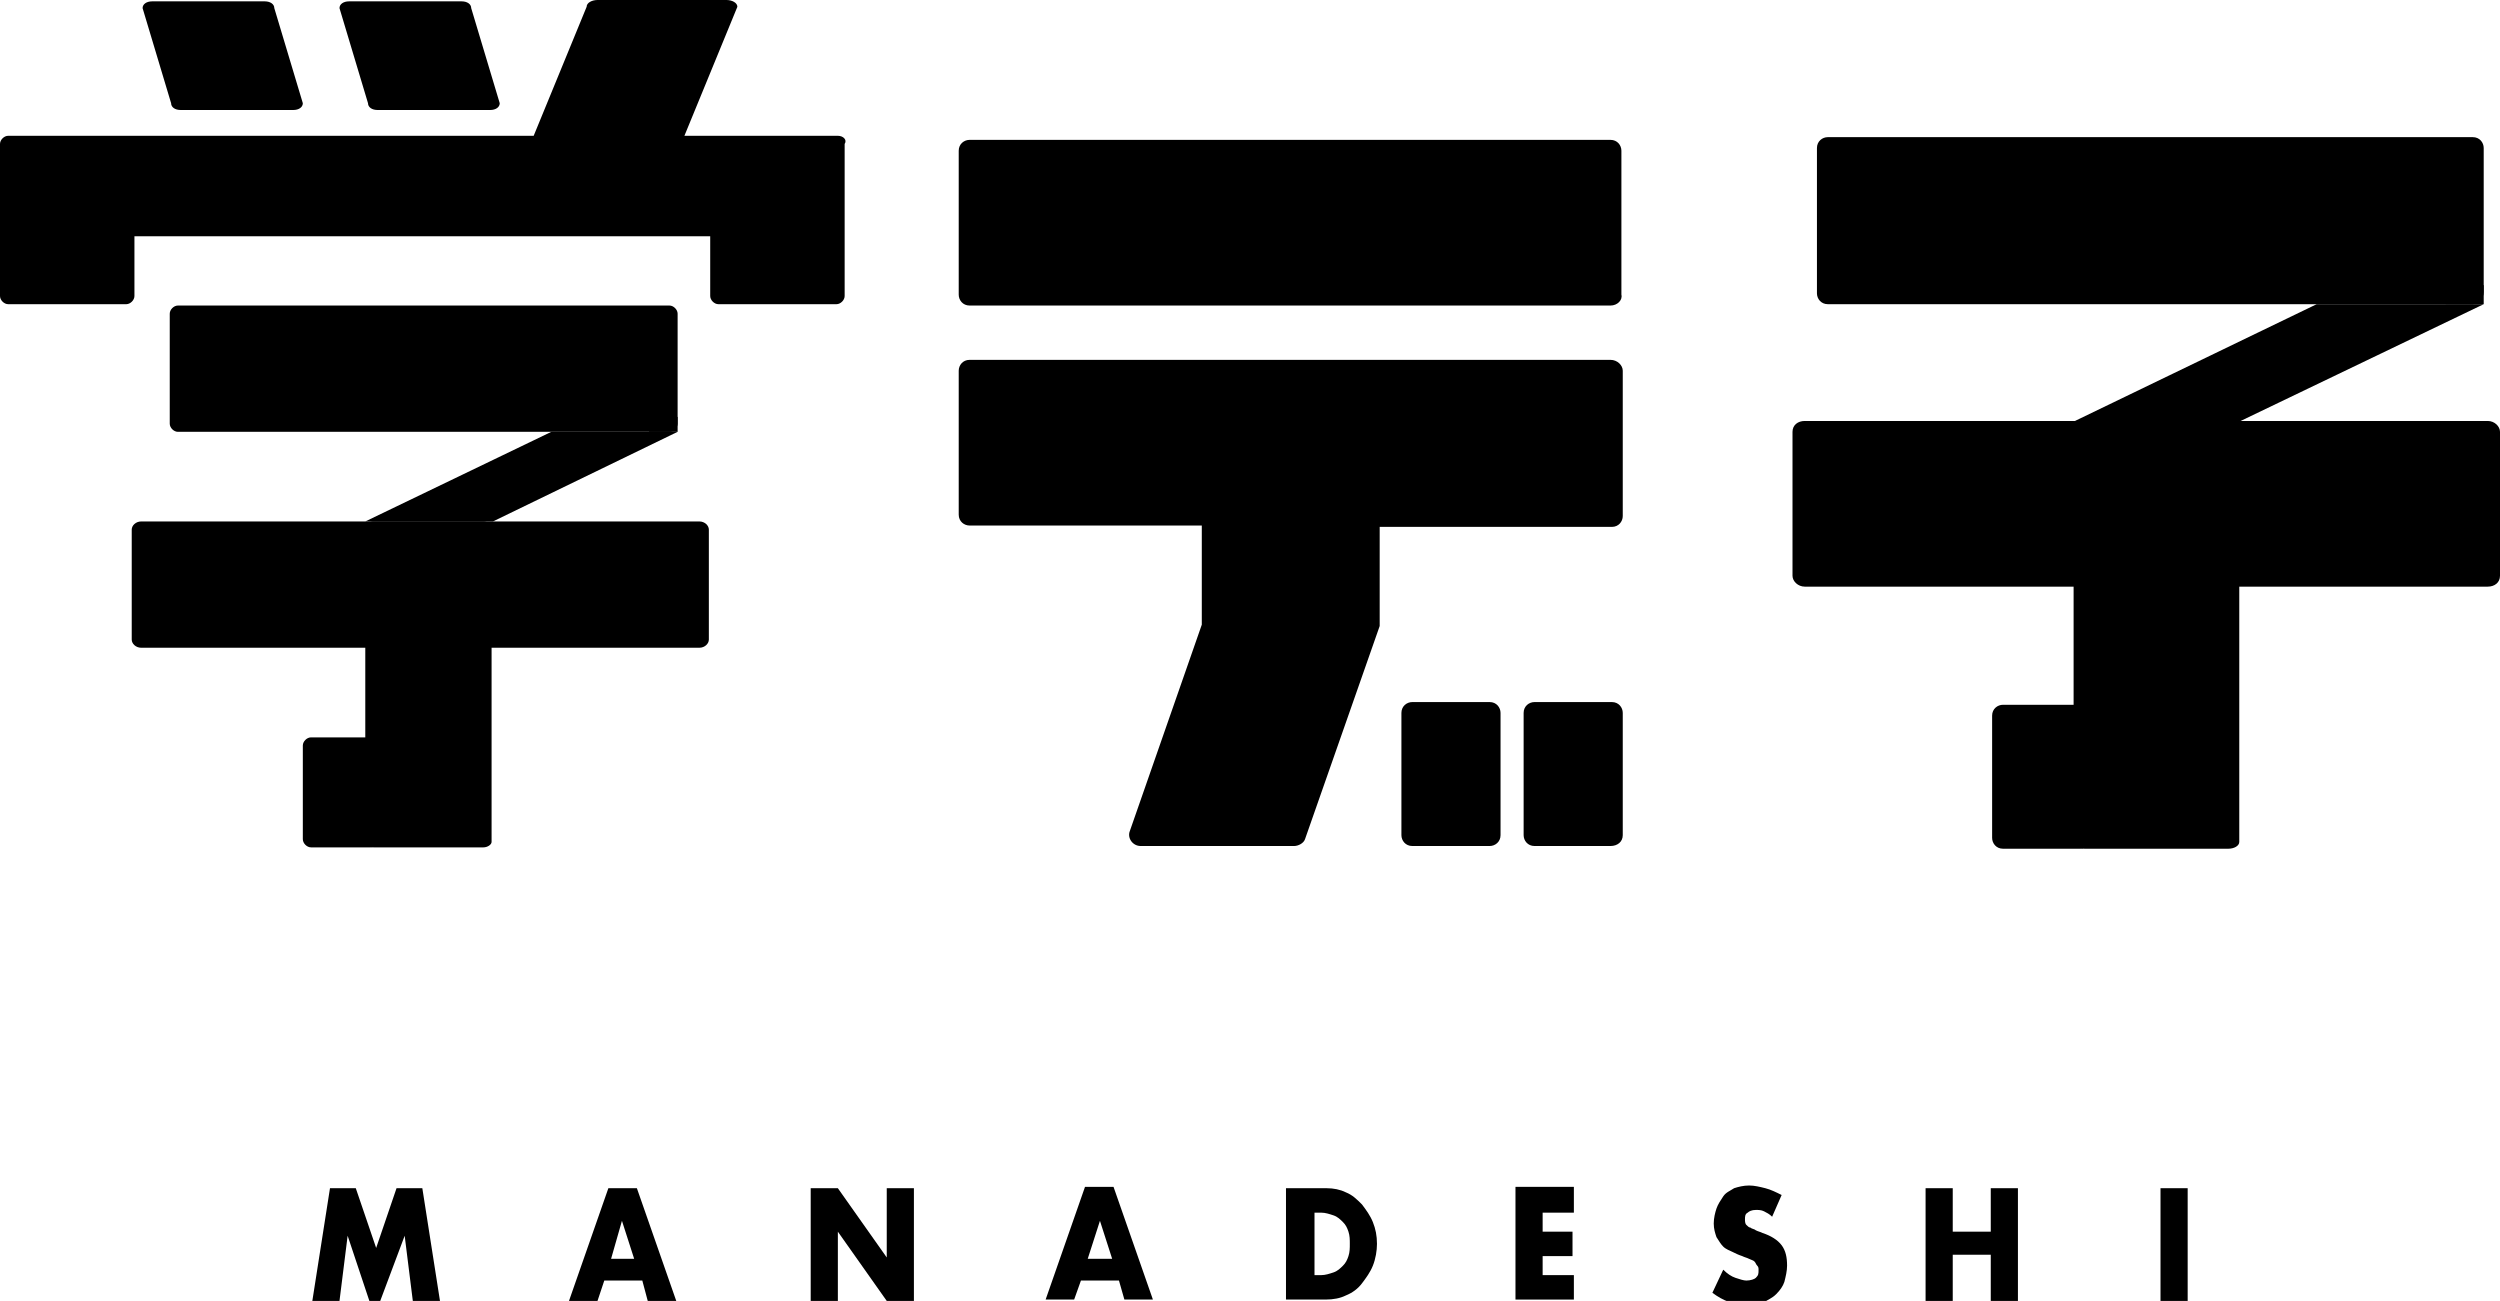 <?xml version="1.0" encoding="utf-8"?>
<!-- Generator: Adobe Illustrator 25.3.1, SVG Export Plug-In . SVG Version: 6.00 Build 0)  -->
<svg version="1.1" id="レイヤー_1" xmlns="http://www.w3.org/2000/svg" xmlns:xlink="http://www.w3.org/1999/xlink" x="0px"
	 y="0px" viewBox="0 0 184.1 95.8" style="enable-background:new 0 0 184.1 95.8;" xml:space="preserve">
<g>
	<g>
		<path d="M118.6,22.5H71.4c-0.5,0-0.8-0.4-0.8-0.8V11.1c0-0.5,0.4-0.8,0.8-0.8h47.2c0.5,0,0.8,0.4,0.8,0.8v10.6
			C119.5,22.1,119.1,22.5,118.6,22.5z"/>
		<path d="M118.6,62.3H113c-0.5,0-0.8-0.4-0.8-0.8v-9c0-0.5,0.4-0.8,0.8-0.8h5.7c0.5,0,0.8,0.4,0.8,0.8v9
			C119.5,62,119.1,62.3,118.6,62.3z"/>
		<path d="M109.7,62.3H104c-0.5,0-0.8-0.4-0.8-0.8v-9c0-0.5,0.4-0.8,0.8-0.8h5.7c0.5,0,0.8,0.4,0.8,0.8v9
			C110.5,62,110.1,62.3,109.7,62.3z"/>
		<path d="M118.6,26.5H71.4c-0.5,0-0.8,0.4-0.8,0.8v10.6c0,0.5,0.4,0.8,0.8,0.8h17.1v7.3l-5.3,15.2c-0.2,0.5,0.2,1.1,0.8,1.1h11.3
			c0.3,0,0.7-0.2,0.8-0.5l5.5-15.7l0,0v-7.3h17.1c0.5,0,0.8-0.4,0.8-0.8V27.3C119.5,26.9,119.1,26.5,118.6,26.5z"/>
	</g>
	<g>
		<path d="M21.6,8.1h-8.3c-0.4,0-0.7-0.2-0.7-0.5l-2.1-7c0-0.3,0.3-0.5,0.7-0.5h8.3c0.4,0,0.7,0.2,0.7,0.5l2.1,7
			C22.3,7.9,22,8.1,21.6,8.1z"/>
		<path d="M36.1,8.1h-8.3c-0.4,0-0.7-0.2-0.7-0.5l-2.1-7c0-0.3,0.3-0.5,0.7-0.5H34c0.4,0,0.7,0.2,0.7,0.5l2.1,7
			C36.8,7.9,36.5,8.1,36.1,8.1z"/>
		<path d="M61.7,10H50.4l3.9-9.5c0-0.3-0.4-0.5-0.8-0.5H44c-0.4,0-0.8,0.2-0.8,0.5L39.3,10H0.6C0.3,10,0,10.3,0,10.6v3.1v3.1v5
			c0,0.3,0.3,0.6,0.6,0.6h8.7c0.3,0,0.6-0.3,0.6-0.6v-4.4h42.4v4.4c0,0.3,0.3,0.6,0.6,0.6h8.7c0.3,0,0.6-0.3,0.6-0.6v-5v-3.1v-3.1
			C62.4,10.3,62.1,10,61.7,10z"/>
		<path d="M49.3,31.8H13.1c-0.3,0-0.6-0.3-0.6-0.6v-8.1c0-0.3,0.3-0.6,0.6-0.6h36.2c0.3,0,0.6,0.3,0.6,0.6v8.1
			C49.9,31.5,49.6,31.8,49.3,31.8z"/>
		<path d="M51.5,47.7H10.4c-0.4,0-0.7-0.3-0.7-0.6V39c0-0.3,0.3-0.6,0.7-0.6h41.1c0.4,0,0.7,0.3,0.7,0.6v8.1
			C52.2,47.4,51.9,47.7,51.5,47.7z"/>
		<path d="M26.9,62V38.8c0-0.2,0.3-0.4,0.6-0.4h8.1c0.3,0,0.6,0.2,0.6,0.4V62c0,0.2-0.3,0.4-0.6,0.4h-8.1
			C27.2,62.4,26.9,62.2,26.9,62z"/>
		<path d="M27.3,62.4h-4.4c-0.3,0-0.6-0.3-0.6-0.6v-6.9c0-0.3,0.3-0.6,0.6-0.6h4.4c0.3,0,0.6,0.3,0.6,0.6v6.9
			C27.9,62.1,27.6,62.4,27.3,62.4z"/>
		<polygon points="36.3,38.4 26.9,38.4 40.6,31.8 49.9,31.8 		"/>
		<rect x="47.8" y="30.7" width="2.1" height="1.1"/>
	</g>
	<g>
		<path d="M182.1,22.4h-47.5c-0.5,0-0.8-0.4-0.8-0.8V10.9c0-0.5,0.4-0.8,0.8-0.8h47.5c0.5,0,0.8,0.4,0.8,0.8v10.6
			C182.9,22,182.5,22.4,182.1,22.4z"/>
		<path d="M183.2,43.2h-50.3c-0.5,0-0.9-0.4-0.9-0.8V31.8c0-0.5,0.4-0.8,0.9-0.8h50.3c0.5,0,0.9,0.4,0.9,0.8v10.6
			C184.1,42.9,183.7,43.2,183.2,43.2z"/>
		<path d="M152.7,62V31.5c0-0.3,0.4-0.5,0.8-0.5h10.6c0.5,0,0.8,0.2,0.8,0.5V62c0,0.3-0.4,0.5-0.8,0.5h-10.6
			C153.1,62.5,152.7,62.2,152.7,62z"/>
		<path d="M153.2,62.5h-5.7c-0.5,0-0.8-0.4-0.8-0.8v-9c0-0.5,0.4-0.8,0.8-0.8h5.7c0.5,0,0.8,0.4,0.8,0.8v9
			C154,62.1,153.6,62.5,153.2,62.5z"/>
		<polygon points="165,31 152.8,31 170.6,22.4 182.9,22.4 		"/>
		<rect x="180.1" y="21" width="2.8" height="1.4"/>
	</g>
</g>
<g>
	<path d="M23,95.8l1.3-8.3h1.9l1.5,4.4l1.5-4.4h1.9l1.3,8.3h-2L29.8,91L28,95.8h-0.8L25.6,91l-0.6,4.8H23z"/>
	<path d="M47.3,94.3h-2.8L44,95.8h-2.1l2.9-8.3h2.1l2.9,8.3h-2.1L47.3,94.3z M46.7,92.7l-0.9-2.8L45,92.7H46.7z"/>
	<path d="M59.7,95.8v-8.3h2l3.6,5.1v-5.1h2v8.3h-2l-3.6-5.1v5.1H59.7z"/>
	<path d="M82.4,94.3h-2.8l-0.5,1.4h-2.1l2.9-8.3h2.1l2.9,8.3h-2.1L82.4,94.3z M81.9,92.7L81,89.9l-0.9,2.8H81.9z"/>
	<path d="M94.8,87.5h2.9c0.5,0,1,0.1,1.4,0.3c0.5,0.2,0.8,0.5,1.2,0.9c0.3,0.4,0.6,0.8,0.8,1.3c0.2,0.5,0.3,1,0.3,1.6
		c0,0.5-0.1,1.1-0.3,1.6c-0.2,0.5-0.5,0.9-0.8,1.3c-0.3,0.4-0.7,0.7-1.2,0.9c-0.4,0.2-0.9,0.3-1.5,0.3h-2.9V87.5z M96.8,93.9h0.5
		c0.3,0,0.6-0.1,0.9-0.2s0.5-0.3,0.7-0.5c0.2-0.2,0.3-0.4,0.4-0.7s0.1-0.6,0.1-0.9c0-0.3,0-0.6-0.1-0.9c-0.1-0.3-0.2-0.5-0.4-0.7
		c-0.2-0.2-0.4-0.4-0.7-0.5s-0.6-0.2-0.9-0.2h-0.5V93.9z"/>
	<path d="M115.9,89.3h-2.3v1.4h2.2v1.8h-2.2v1.4h2.3v1.8h-4.3v-8.3h4.3V89.3z"/>
	<path d="M130.5,89.6c-0.2-0.2-0.4-0.3-0.6-0.4c-0.2-0.1-0.4-0.1-0.6-0.1c-0.3,0-0.5,0.1-0.6,0.2c-0.2,0.1-0.2,0.3-0.2,0.5
		c0,0.1,0,0.3,0.1,0.4s0.2,0.2,0.3,0.2c0.1,0.1,0.3,0.1,0.4,0.2c0.2,0.1,0.3,0.1,0.5,0.2c0.6,0.2,1.1,0.5,1.4,0.9
		c0.3,0.4,0.4,0.9,0.4,1.5c0,0.4-0.1,0.8-0.2,1.2c-0.1,0.3-0.3,0.6-0.6,0.9s-0.6,0.4-0.9,0.6c-0.4,0.1-0.8,0.2-1.2,0.2
		c-1,0-1.8-0.3-2.6-0.9l0.8-1.7c0.3,0.3,0.6,0.5,0.9,0.6c0.3,0.1,0.6,0.2,0.8,0.2c0.3,0,0.6-0.1,0.7-0.2c0.2-0.2,0.2-0.3,0.2-0.6
		c0-0.1,0-0.2-0.1-0.3s-0.1-0.2-0.2-0.3c-0.1-0.1-0.2-0.1-0.4-0.2c-0.2-0.1-0.3-0.1-0.5-0.2c-0.3-0.1-0.5-0.2-0.7-0.3
		s-0.5-0.2-0.7-0.4c-0.2-0.2-0.3-0.4-0.5-0.7c-0.1-0.3-0.2-0.6-0.2-1s0.1-0.8,0.2-1.1c0.1-0.3,0.3-0.6,0.5-0.9s0.5-0.4,0.8-0.6
		c0.3-0.1,0.7-0.2,1.1-0.2c0.4,0,0.8,0.1,1.2,0.2c0.4,0.1,0.8,0.3,1.2,0.5L130.5,89.6z"/>
	<path d="M143.8,90.7h2.8v-3.2h2v8.3h-2v-3.4h-2.8v3.4h-2v-8.3h2V90.7z"/>
	<path d="M161.1,87.5v8.3h-2v-8.3H161.1z"/>
</g>
</svg>
